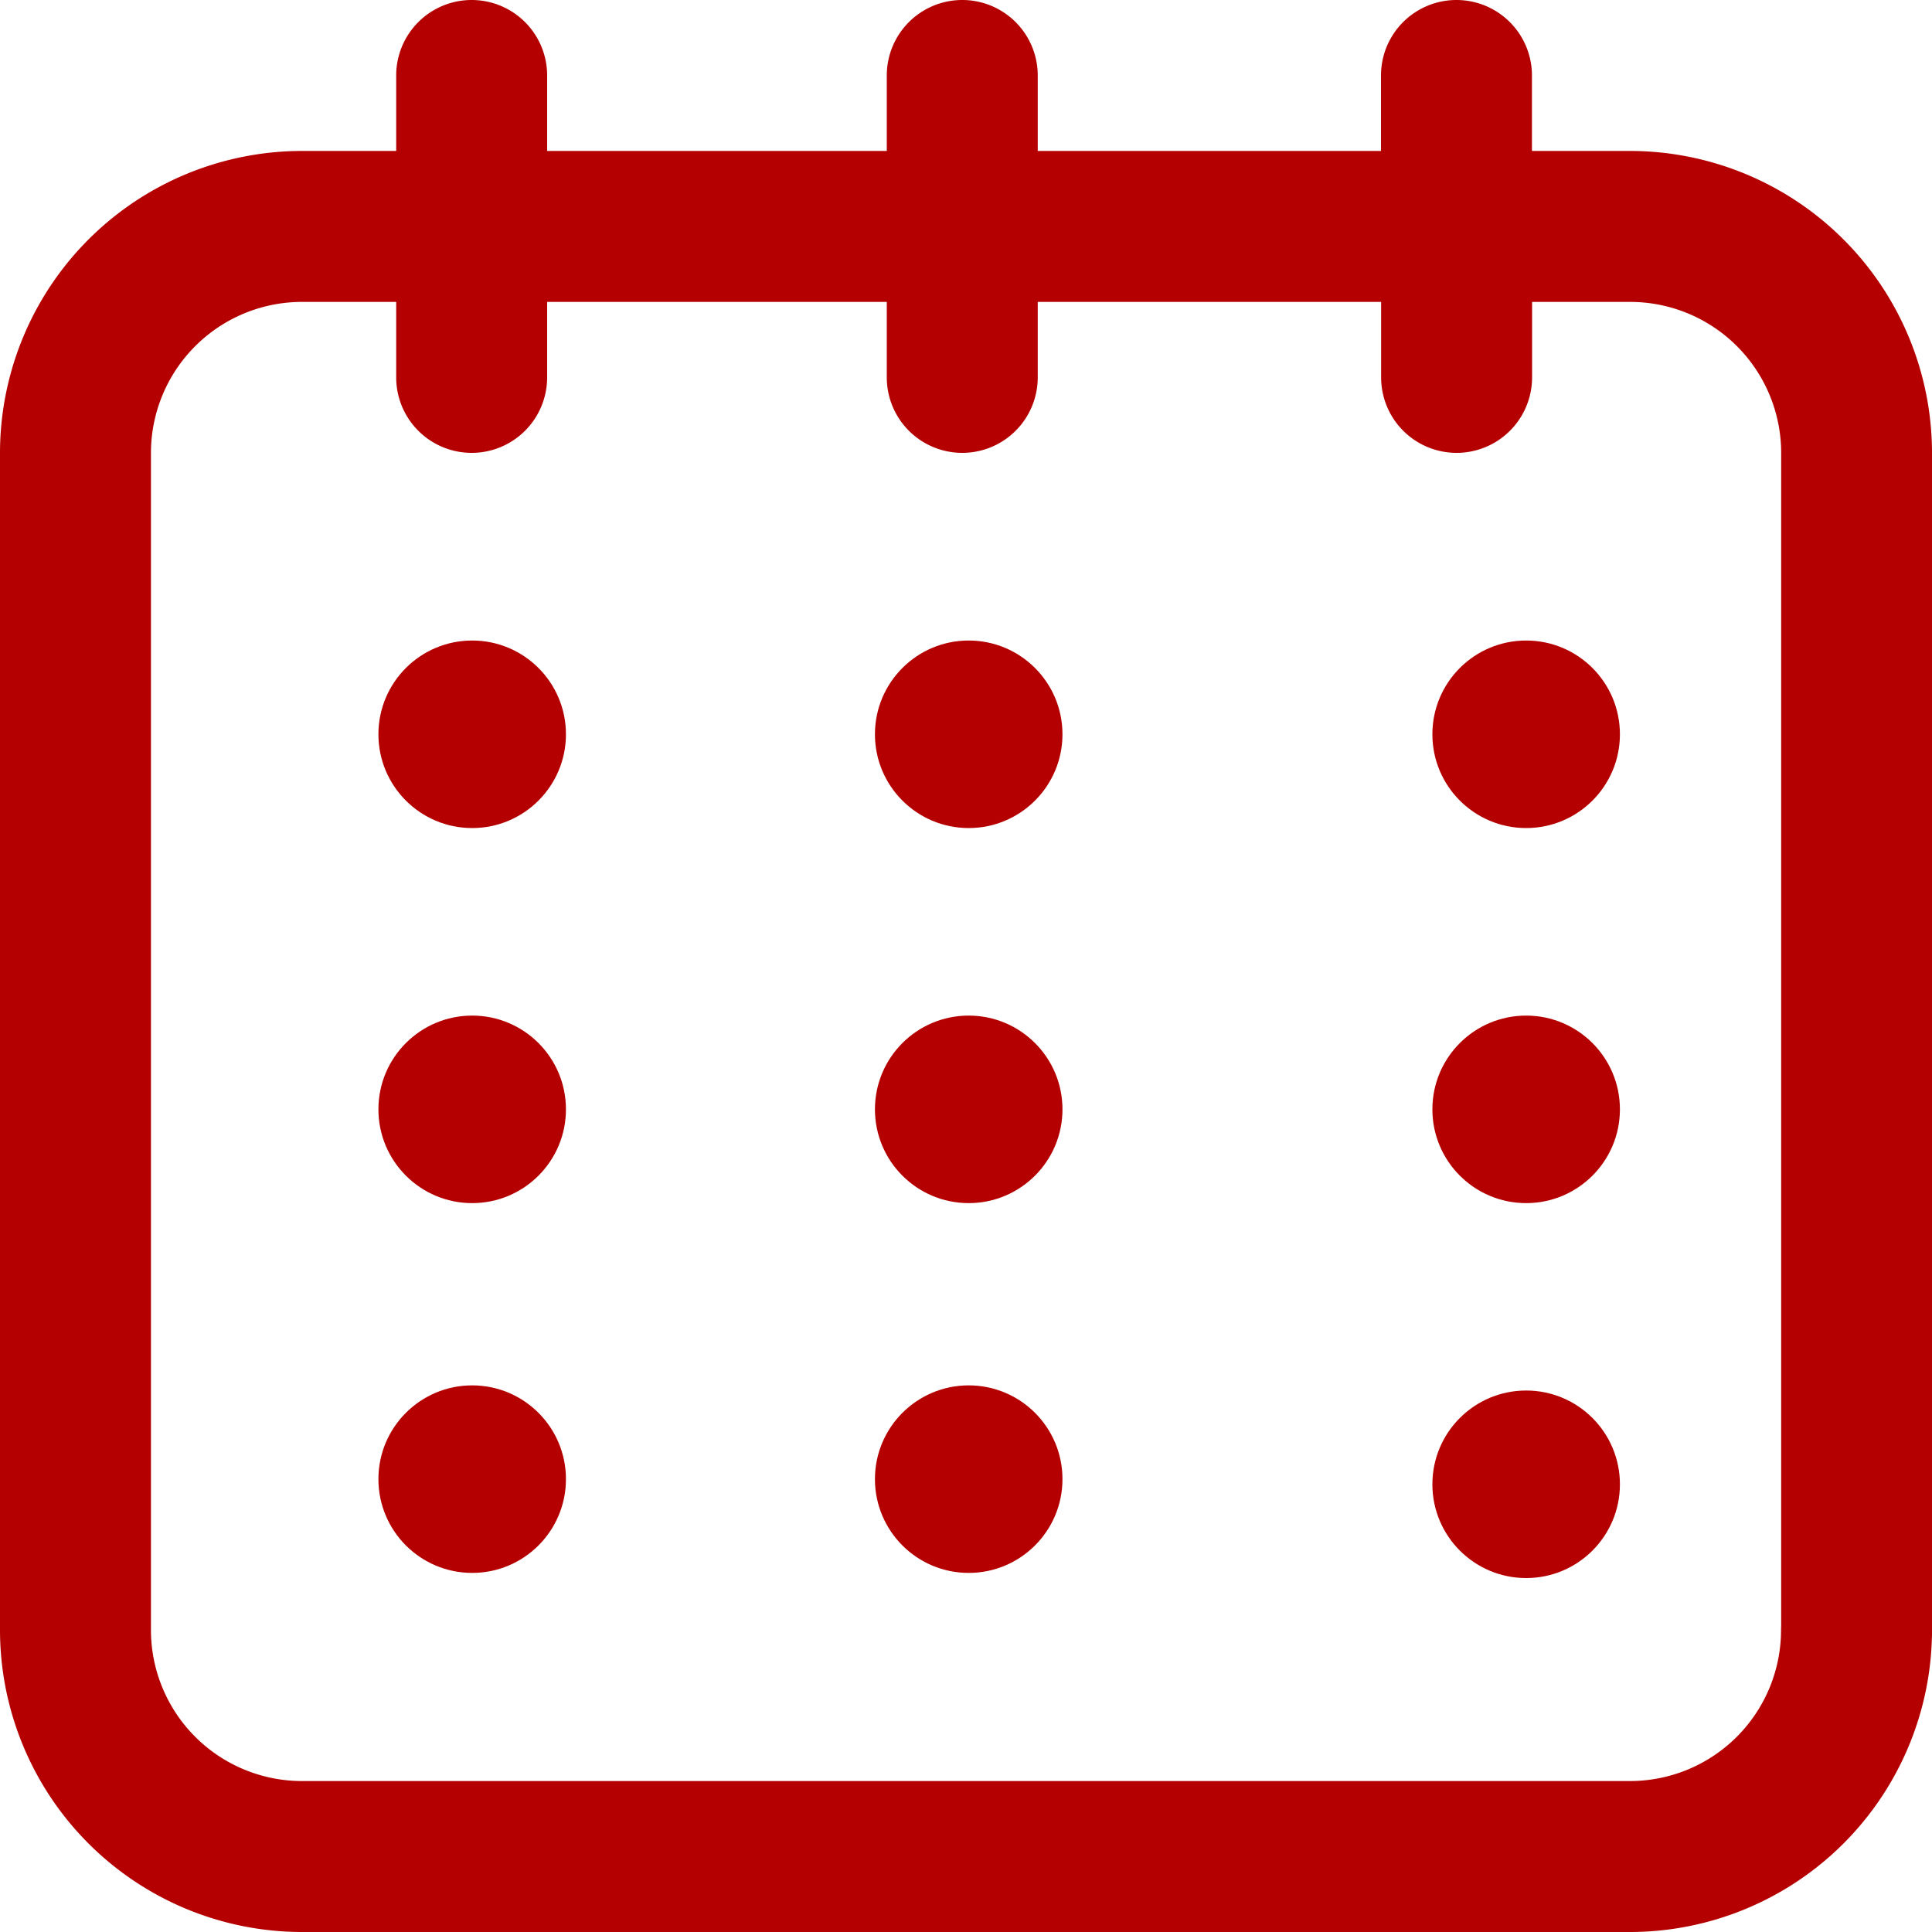 <svg xmlns="http://www.w3.org/2000/svg" width="15" height="15" viewBox="0 0 15 15">
  <g id="Group_2215" data-name="Group 2215" transform="translate(-23289 3413)">
    <ellipse id="Ellipse_138" data-name="Ellipse 138" cx="0.728" cy="0.728" rx="0.728" ry="0.728" transform="translate(23300.121 -3408.027)" fill="#b40001"/>
    <ellipse id="Ellipse_149" data-name="Ellipse 149" cx="0.728" cy="0.728" rx="0.728" ry="0.728" transform="translate(23300.121 -3405.115)" fill="#b40001"/>
    <ellipse id="Ellipse_147" data-name="Ellipse 147" cx="0.728" cy="0.728" rx="0.728" ry="0.728" transform="translate(23300.121 -3402.204)" fill="#b40001"/>
    <ellipse id="Ellipse_141" data-name="Ellipse 141" cx="0.728" cy="0.728" rx="0.728" ry="0.728" transform="translate(23291.938 -3408.027)" fill="#b40001"/>
    <ellipse id="Ellipse_150" data-name="Ellipse 150" cx="0.728" cy="0.728" rx="0.728" ry="0.728" transform="translate(23291.938 -3405.115)" fill="#b40001"/>
    <ellipse id="Ellipse_143" data-name="Ellipse 143" cx="0.5" rx="0.5" transform="translate(23295.172 -3404.368)" fill="#b40001"/>
    <ellipse id="Ellipse_144" data-name="Ellipse 144" cx="0.728" cy="0.728" rx="0.728" ry="0.728" transform="translate(23295.793 -3408.027)" fill="#b40001"/>
    <ellipse id="Ellipse_148" data-name="Ellipse 148" cx="0.728" cy="0.728" rx="0.728" ry="0.728" transform="translate(23295.793 -3405.115)" fill="#b40001"/>
    <ellipse id="Ellipse_145" data-name="Ellipse 145" cx="0.728" cy="0.728" rx="0.728" ry="0.728" transform="translate(23295.793 -3402.244)" fill="#b40001"/>
    <path id="Path_2577" data-name="Path 2577" d="M14.414,13.27A.586.586,0,0,0,15,12.684V3.516a2.346,2.346,0,0,0-2.344-2.344h-.762V.586a.586.586,0,1,0-1.172,0v.586H8.057V.586a.586.586,0,1,0-1.172,0v.586H4.248V.586a.586.586,0,1,0-1.172,0v.586H2.344A2.346,2.346,0,0,0,0,3.516v9.141A2.346,2.346,0,0,0,2.344,15H12.656A2.346,2.346,0,0,0,15,12.656a.586.586,0,1,0-1.172,0,1.173,1.173,0,0,1-1.172,1.172H2.344a1.173,1.173,0,0,1-1.172-1.172V3.516A1.173,1.173,0,0,1,2.344,2.344h.732V2.93a.586.586,0,1,0,1.172,0V2.344H6.885V2.93a.586.586,0,1,0,1.172,0V2.344h2.666V2.93a.586.586,0,1,0,1.172,0V2.344h.762a1.173,1.173,0,0,1,1.172,1.172v9.168A.586.586,0,0,0,14.414,13.27Z" transform="translate(23289 -3413)" fill="#b40001"/>
    <ellipse id="Ellipse_140" data-name="Ellipse 140" cx="0.728" cy="0.728" rx="0.728" ry="0.728" transform="translate(23291.938 -3402.244)" fill="#b40001"/>
    <ellipse id="Ellipse_142" data-name="Ellipse 142" cx="0.5" rx="0.5" transform="translate(23292.523 -3404.368)" fill="#b40001"/>
  </g>
</svg>
